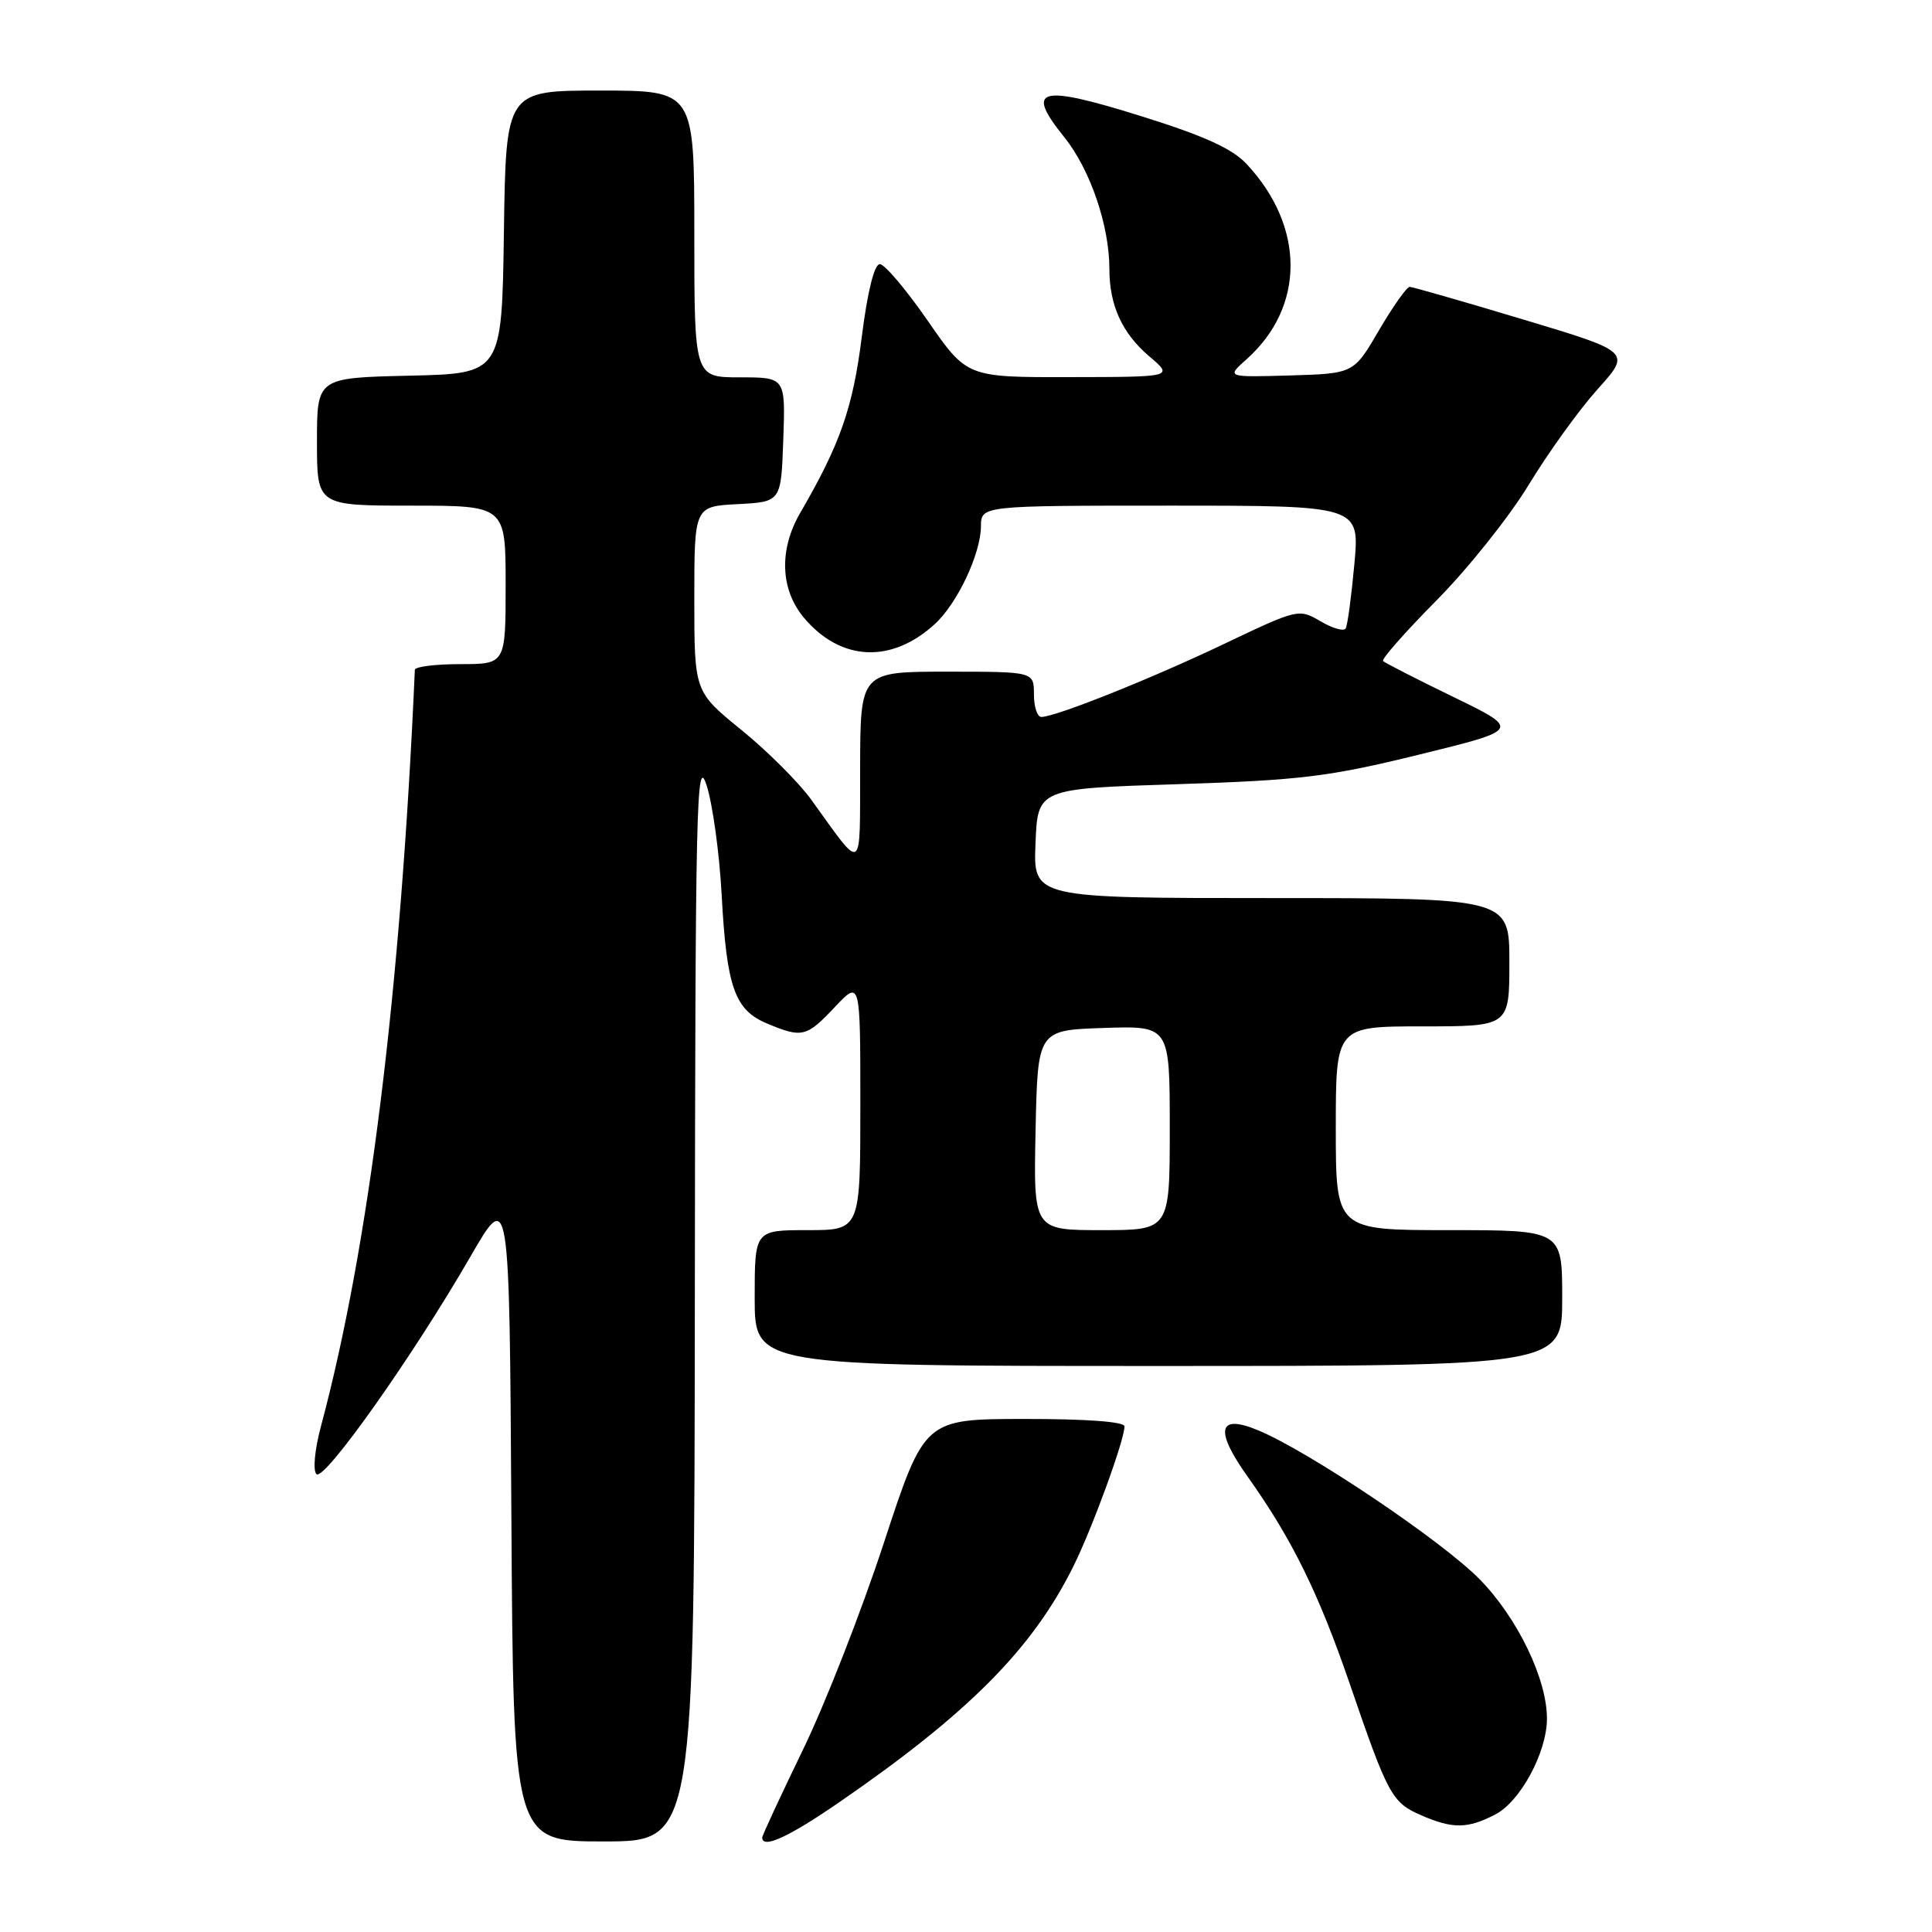 <?xml version="1.0" encoding="UTF-8" standalone="no"?>
<!DOCTYPE svg PUBLIC "-//W3C//DTD SVG 1.1//EN" "http://www.w3.org/Graphics/SVG/1.1/DTD/svg11.dtd" >
<svg xmlns="http://www.w3.org/2000/svg" xmlns:xlink="http://www.w3.org/1999/xlink" version="1.1" viewBox="0 0 256 256">
 <g >
 <path fill="currentColor"
d=" M 92.07 171.75 C 92.13 106.66 92.28 99.95 93.61 104.00 C 94.42 106.47 95.32 113.00 95.62 118.50 C 96.28 130.82 97.34 133.83 101.64 135.62 C 106.29 137.57 106.86 137.43 110.63 133.43 C 114.00 129.86 114.00 129.86 114.00 146.43 C 114.00 163.00 114.00 163.00 107.00 163.00 C 100.00 163.00 100.00 163.00 100.00 172.00 C 100.00 181.00 100.00 181.00 153.50 181.00 C 207.00 181.00 207.00 181.00 207.00 172.00 C 207.00 163.00 207.00 163.00 192.00 163.00 C 177.00 163.00 177.00 163.00 177.00 149.50 C 177.00 136.00 177.00 136.00 188.50 136.00 C 200.00 136.00 200.00 136.00 200.00 127.50 C 200.00 119.00 200.00 119.00 168.46 119.00 C 136.91 119.00 136.91 119.00 137.21 111.75 C 137.50 104.50 137.50 104.50 156.00 103.91 C 172.35 103.38 176.07 102.93 188.00 100.00 C 201.50 96.69 201.50 96.69 192.60 92.36 C 187.70 89.98 183.50 87.83 183.26 87.59 C 183.02 87.35 186.21 83.73 190.35 79.55 C 194.49 75.37 199.99 68.48 202.57 64.23 C 205.14 59.99 209.25 54.29 211.69 51.57 C 216.14 46.63 216.14 46.63 201.82 42.33 C 193.94 39.96 187.18 38.02 186.79 38.01 C 186.41 38.01 184.58 40.59 182.73 43.75 C 179.38 49.50 179.38 49.50 170.94 49.75 C 162.50 49.99 162.50 49.99 165.16 47.62 C 172.95 40.68 172.95 30.03 165.17 21.72 C 163.27 19.68 159.48 17.97 151.17 15.38 C 137.65 11.16 135.79 11.67 141.01 18.16 C 144.46 22.45 147.00 29.88 147.00 35.65 C 147.00 40.46 148.70 44.18 152.29 47.22 C 155.50 49.95 155.50 49.95 141.81 49.97 C 128.12 50.00 128.12 50.00 122.93 42.50 C 120.08 38.38 117.22 35.00 116.58 35.00 C 115.85 35.00 114.94 38.65 114.18 44.71 C 113.00 54.07 111.31 58.89 106.02 67.98 C 103.20 72.85 103.39 78.12 106.53 81.86 C 111.40 87.64 118.13 87.96 123.88 82.68 C 126.85 79.96 129.95 73.39 129.98 69.75 C 130.00 67.00 130.00 67.00 155.09 67.00 C 180.17 67.00 180.17 67.00 179.46 74.75 C 179.07 79.01 178.56 82.84 178.31 83.27 C 178.06 83.69 176.56 83.26 174.97 82.32 C 172.11 80.64 171.96 80.67 162.29 85.28 C 152.58 89.92 139.85 95.00 137.98 95.00 C 137.44 95.00 137.00 93.65 137.00 92.00 C 137.00 89.00 137.00 89.00 125.50 89.00 C 114.00 89.00 114.00 89.00 113.97 101.75 C 113.93 116.01 114.49 115.64 107.50 105.97 C 105.85 103.68 101.69 99.53 98.25 96.73 C 92.00 91.65 92.00 91.65 92.00 79.38 C 92.00 67.10 92.00 67.10 97.75 66.80 C 103.50 66.50 103.50 66.50 103.79 58.25 C 104.08 50.00 104.08 50.00 98.04 50.00 C 92.00 50.00 92.00 50.00 92.00 31.00 C 92.00 12.00 92.00 12.00 79.52 12.00 C 67.04 12.00 67.04 12.00 66.77 30.75 C 66.50 49.50 66.50 49.50 54.25 49.78 C 42.00 50.06 42.00 50.06 42.00 58.53 C 42.00 67.00 42.00 67.00 54.50 67.00 C 67.00 67.00 67.00 67.00 67.00 77.50 C 67.00 88.00 67.00 88.00 61.00 88.00 C 57.70 88.00 54.99 88.34 54.97 88.75 C 53.10 131.33 48.90 165.18 42.53 188.98 C 41.70 192.08 41.44 194.84 41.93 195.33 C 42.94 196.34 54.68 179.75 62.32 166.53 C 67.50 157.56 67.50 157.56 67.76 200.78 C 68.02 244.00 68.02 244.00 80.01 244.00 C 92.00 244.00 92.00 244.00 92.07 171.75 Z  M 111.07 238.90 C 128.30 227.05 136.82 218.48 142.25 207.50 C 144.77 202.41 149.00 190.81 149.00 189.00 C 149.00 188.38 143.89 188.01 135.75 188.02 C 122.50 188.03 122.50 188.03 117.12 204.43 C 114.16 213.46 109.33 225.82 106.37 231.90 C 103.42 237.99 101.00 243.20 101.00 243.48 C 101.00 245.02 104.45 243.45 111.07 238.90 Z  M 198.13 240.43 C 201.44 238.72 204.94 232.25 204.98 227.79 C 205.02 222.54 201.07 214.35 196.04 209.24 C 191.03 204.15 173.49 192.35 166.73 189.53 C 161.39 187.30 160.90 189.45 165.31 195.65 C 171.20 203.93 174.71 211.06 178.89 223.23 C 183.92 237.90 184.44 238.85 188.33 240.54 C 192.49 242.35 194.46 242.33 198.13 240.43 Z  M 137.22 149.75 C 137.50 136.50 137.50 136.50 146.25 136.21 C 155.00 135.92 155.00 135.92 155.00 149.46 C 155.00 163.00 155.00 163.00 145.97 163.00 C 136.94 163.00 136.94 163.00 137.22 149.75 Z "/>
</g>
</svg>
